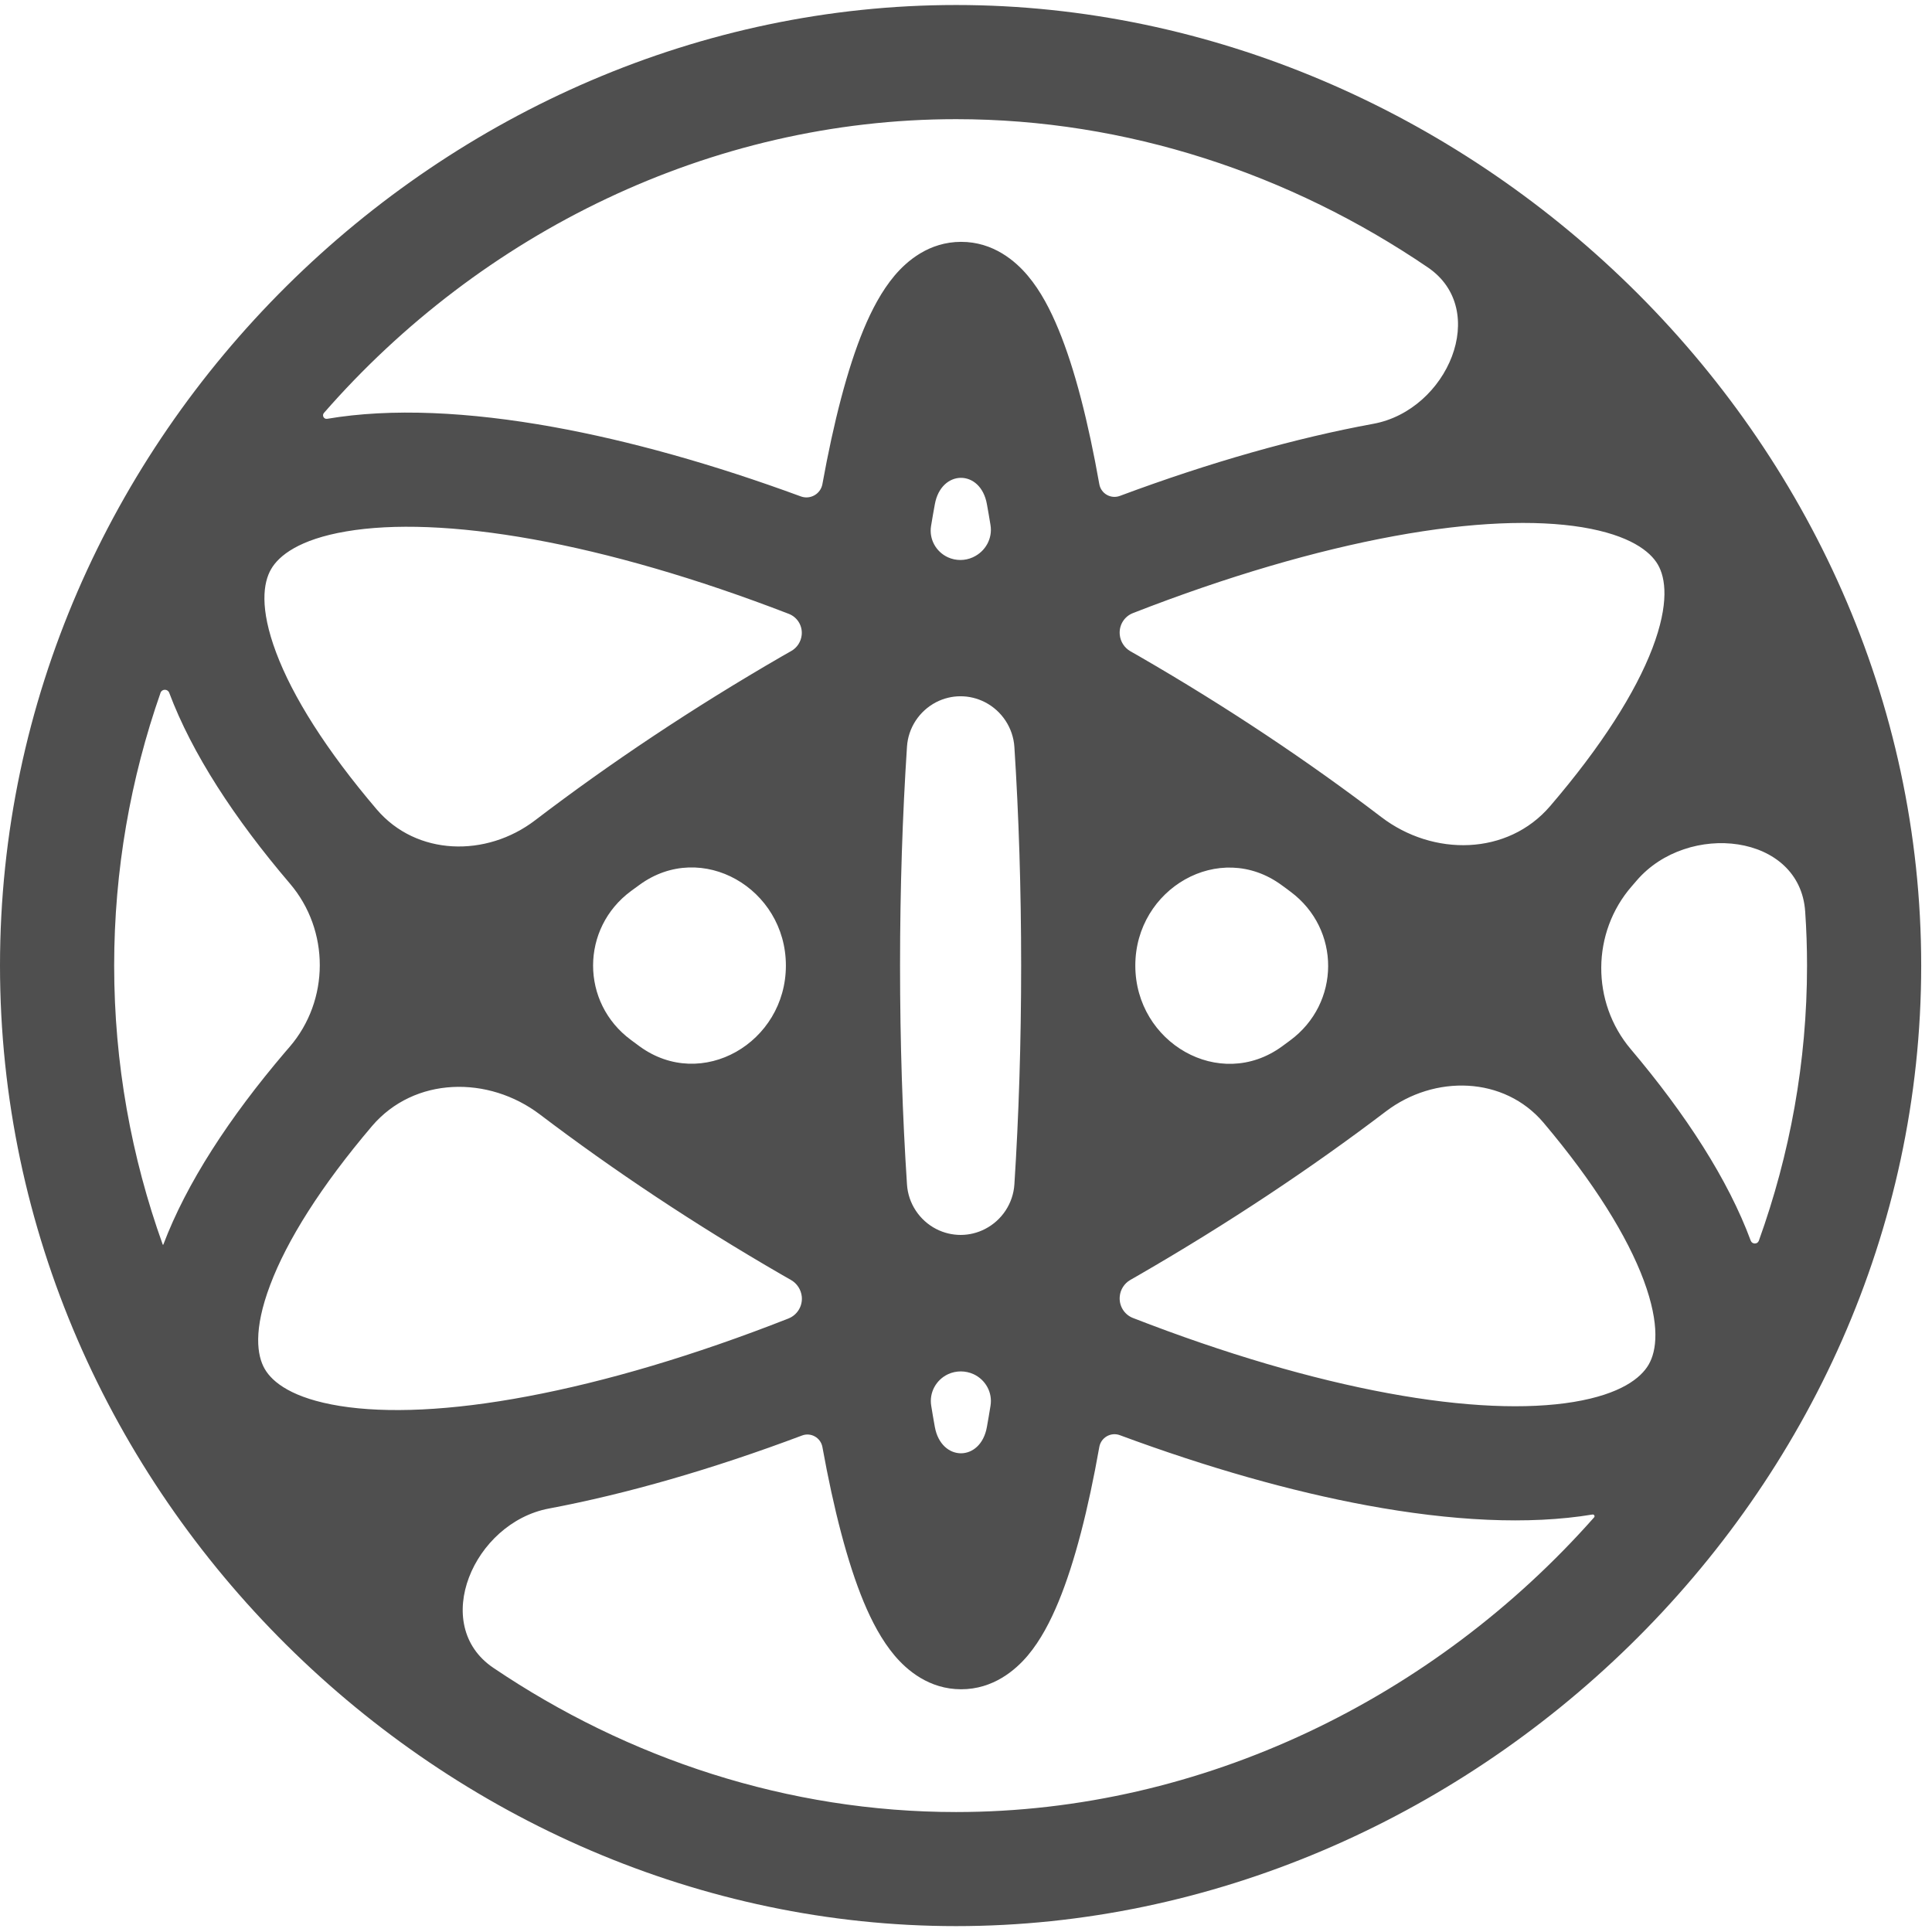 <svg width="22" height="22" viewBox="0 0 22 22" fill="none" xmlns="http://www.w3.org/2000/svg">
<path fill-rule="evenodd" clip-rule="evenodd" d="M10.887 1.357C8.087 1.357 5.476 2.654 3.688 4.703C3.664 4.732 3.689 4.776 3.726 4.769V4.769C4.456 4.645 5.34 4.689 6.3 4.862C7.163 5.018 8.117 5.284 9.12 5.653C9.227 5.692 9.345 5.625 9.365 5.512V5.512C9.493 4.806 9.649 4.198 9.834 3.751C9.926 3.53 10.04 3.312 10.187 3.138C10.327 2.972 10.579 2.754 10.945 2.754C11.311 2.754 11.564 2.973 11.704 3.14C11.851 3.314 11.963 3.532 12.054 3.753C12.239 4.2 12.393 4.808 12.518 5.513V5.513C12.537 5.621 12.649 5.685 12.752 5.647C13.779 5.264 14.755 4.988 15.638 4.826V4.826C16.485 4.671 16.971 3.529 16.259 3.045C14.694 1.98 12.83 1.357 10.887 1.357ZM12.872 7.416C12.804 7.377 12.758 7.306 12.751 7.228V7.228C12.74 7.121 12.801 7.02 12.902 6.981C13.978 6.561 14.987 6.268 15.873 6.105C16.759 5.942 17.485 5.917 18.018 6.004C18.561 6.094 18.792 6.279 18.879 6.43C18.966 6.581 19.011 6.87 18.816 7.382C18.624 7.884 18.237 8.497 17.651 9.18V9.18C17.167 9.744 16.32 9.755 15.729 9.304C14.897 8.669 13.971 8.05 12.972 7.473C12.939 7.454 12.905 7.435 12.872 7.416ZM11.082 6.344C11.222 6.279 11.304 6.131 11.279 5.979C11.266 5.898 11.252 5.818 11.238 5.741V5.741C11.167 5.34 10.717 5.342 10.645 5.743V5.743C10.63 5.823 10.616 5.906 10.602 5.99C10.578 6.138 10.657 6.283 10.794 6.346V6.346C10.884 6.387 10.988 6.387 11.078 6.346C11.079 6.345 11.081 6.344 11.082 6.344ZM10.328 8.502C10.342 8.287 10.469 8.095 10.66 7.996V7.996C10.835 7.906 11.04 7.906 11.216 7.996V7.996C11.409 8.095 11.537 8.29 11.551 8.506C11.601 9.282 11.628 10.12 11.628 10.995C11.628 11.872 11.601 12.71 11.551 13.487C11.537 13.702 11.41 13.895 11.218 13.994V13.994C11.043 14.085 10.837 14.085 10.661 13.995V13.995C10.469 13.896 10.342 13.703 10.328 13.488C10.277 12.711 10.249 11.872 10.249 10.995C10.249 10.118 10.277 9.279 10.328 8.502ZM8.982 6.99C9.08 7.028 9.14 7.126 9.129 7.231V7.231C9.121 7.306 9.078 7.374 9.012 7.412C8.976 7.432 8.941 7.453 8.905 7.473C7.886 8.062 6.941 8.694 6.093 9.341C5.538 9.765 4.743 9.748 4.29 9.217V9.217C3.713 8.54 3.332 7.931 3.145 7.432C2.954 6.924 2.998 6.634 3.087 6.481C3.175 6.328 3.406 6.142 3.944 6.051C4.472 5.961 5.192 5.983 6.069 6.141C6.938 6.298 7.928 6.583 8.982 6.99ZM7.282 10.076C7.99 9.559 8.949 10.118 8.949 10.995V10.995V10.995C8.949 11.873 7.99 12.432 7.282 11.914C7.25 11.89 7.217 11.867 7.186 11.843C6.609 11.418 6.61 10.571 7.186 10.146C7.218 10.123 7.25 10.099 7.282 10.076ZM9.13 14.764C9.122 14.686 9.076 14.615 9.008 14.576C8.973 14.556 8.939 14.537 8.905 14.517C7.908 13.941 6.983 13.324 6.15 12.692C5.561 12.244 4.717 12.259 4.236 12.823V12.823C3.653 13.509 3.267 14.126 3.077 14.631C2.882 15.146 2.927 15.438 3.015 15.589C3.102 15.74 3.33 15.923 3.871 16.01C4.401 16.095 5.126 16.067 6.01 15.9C6.894 15.734 7.903 15.437 8.978 15.014C9.079 14.974 9.141 14.872 9.13 14.764V14.764ZM9.365 16.478C9.346 16.372 9.235 16.308 9.134 16.346C8.107 16.732 7.132 17.012 6.25 17.178V17.178C5.392 17.34 4.893 18.503 5.618 18.992C7.151 20.028 8.975 20.634 10.887 20.634C13.695 20.634 16.338 19.331 18.152 17.279C18.165 17.265 18.152 17.243 18.134 17.246V17.246C17.405 17.367 16.524 17.319 15.566 17.142C14.705 16.983 13.754 16.714 12.753 16.343C12.65 16.304 12.537 16.369 12.518 16.477V16.477C12.393 17.182 12.239 17.79 12.054 18.238C11.963 18.458 11.851 18.676 11.704 18.851C11.564 19.017 11.311 19.236 10.945 19.236C10.579 19.236 10.327 19.018 10.187 18.852C10.04 18.678 9.926 18.46 9.834 18.239C9.649 17.792 9.493 17.184 9.365 16.478V16.478ZM11.279 16.008C11.304 15.858 11.224 15.712 11.086 15.648V15.648C10.994 15.606 10.887 15.606 10.796 15.648V15.648C10.659 15.712 10.579 15.858 10.604 16.008C10.617 16.09 10.631 16.17 10.645 16.248V16.248C10.717 16.648 11.167 16.65 11.238 16.249V16.249C11.252 16.171 11.266 16.09 11.279 16.008ZM12.751 14.761C12.74 14.868 12.801 14.969 12.901 15.008C13.952 15.417 14.937 15.704 15.803 15.864C16.678 16.026 17.396 16.051 17.921 15.964C18.457 15.875 18.686 15.691 18.774 15.538C18.863 15.384 18.907 15.092 18.718 14.581C18.531 14.079 18.152 13.466 17.577 12.785V12.785C17.128 12.254 16.335 12.235 15.781 12.656C14.934 13.3 13.989 13.929 12.972 14.517C12.938 14.536 12.905 14.556 12.871 14.575C12.804 14.613 12.758 14.684 12.751 14.761V14.761ZM12.928 10.995C12.928 11.873 13.887 12.433 14.598 11.916C14.628 11.894 14.659 11.872 14.689 11.849C15.266 11.425 15.27 10.58 14.694 10.153C14.661 10.128 14.628 10.103 14.594 10.079C13.887 9.56 12.928 10.118 12.928 10.995V10.995V10.995ZM3.301 10.061V10.061C3.756 10.594 3.755 11.39 3.298 11.921C3.281 11.941 3.264 11.96 3.247 11.98C2.609 12.729 2.123 13.476 1.86 14.172V14.172C1.859 14.175 1.854 14.175 1.853 14.172C1.496 13.177 1.3 12.108 1.3 10.995C1.3 9.909 1.487 8.864 1.828 7.889C1.844 7.843 1.91 7.843 1.927 7.889V7.889C2.187 8.581 2.669 9.32 3.301 10.061ZM18.569 11.946V11.946C18.118 11.412 18.122 10.619 18.581 10.092C18.6 10.07 18.619 10.048 18.637 10.027V10.027C19.219 9.349 20.497 9.49 20.556 10.381C20.57 10.584 20.577 10.789 20.577 10.995C20.577 12.091 20.382 13.146 20.028 14.129C20.012 14.171 19.952 14.17 19.936 14.128V14.128C19.679 13.434 19.199 12.691 18.569 11.946ZM0 10.995C0 4.949 5.07 0.057 10.887 0.057C16.697 0.057 21.877 4.941 21.877 10.995C21.877 17.049 16.697 21.933 10.887 21.933C5.07 21.933 0 17.041 0 10.995ZM10.705 3.972C10.704 3.97 10.704 3.97 10.705 3.972V3.972V3.972ZM11.183 3.973V3.973C11.185 3.971 11.185 3.971 11.183 3.973V3.973ZM11.183 18.017C11.185 18.019 11.185 18.019 11.183 18.017V18.017V18.017ZM10.705 18.018V18.018C10.704 18.02 10.704 18.02 10.705 18.018V18.018Z" fill="#4F4F4F"/>
</svg>
